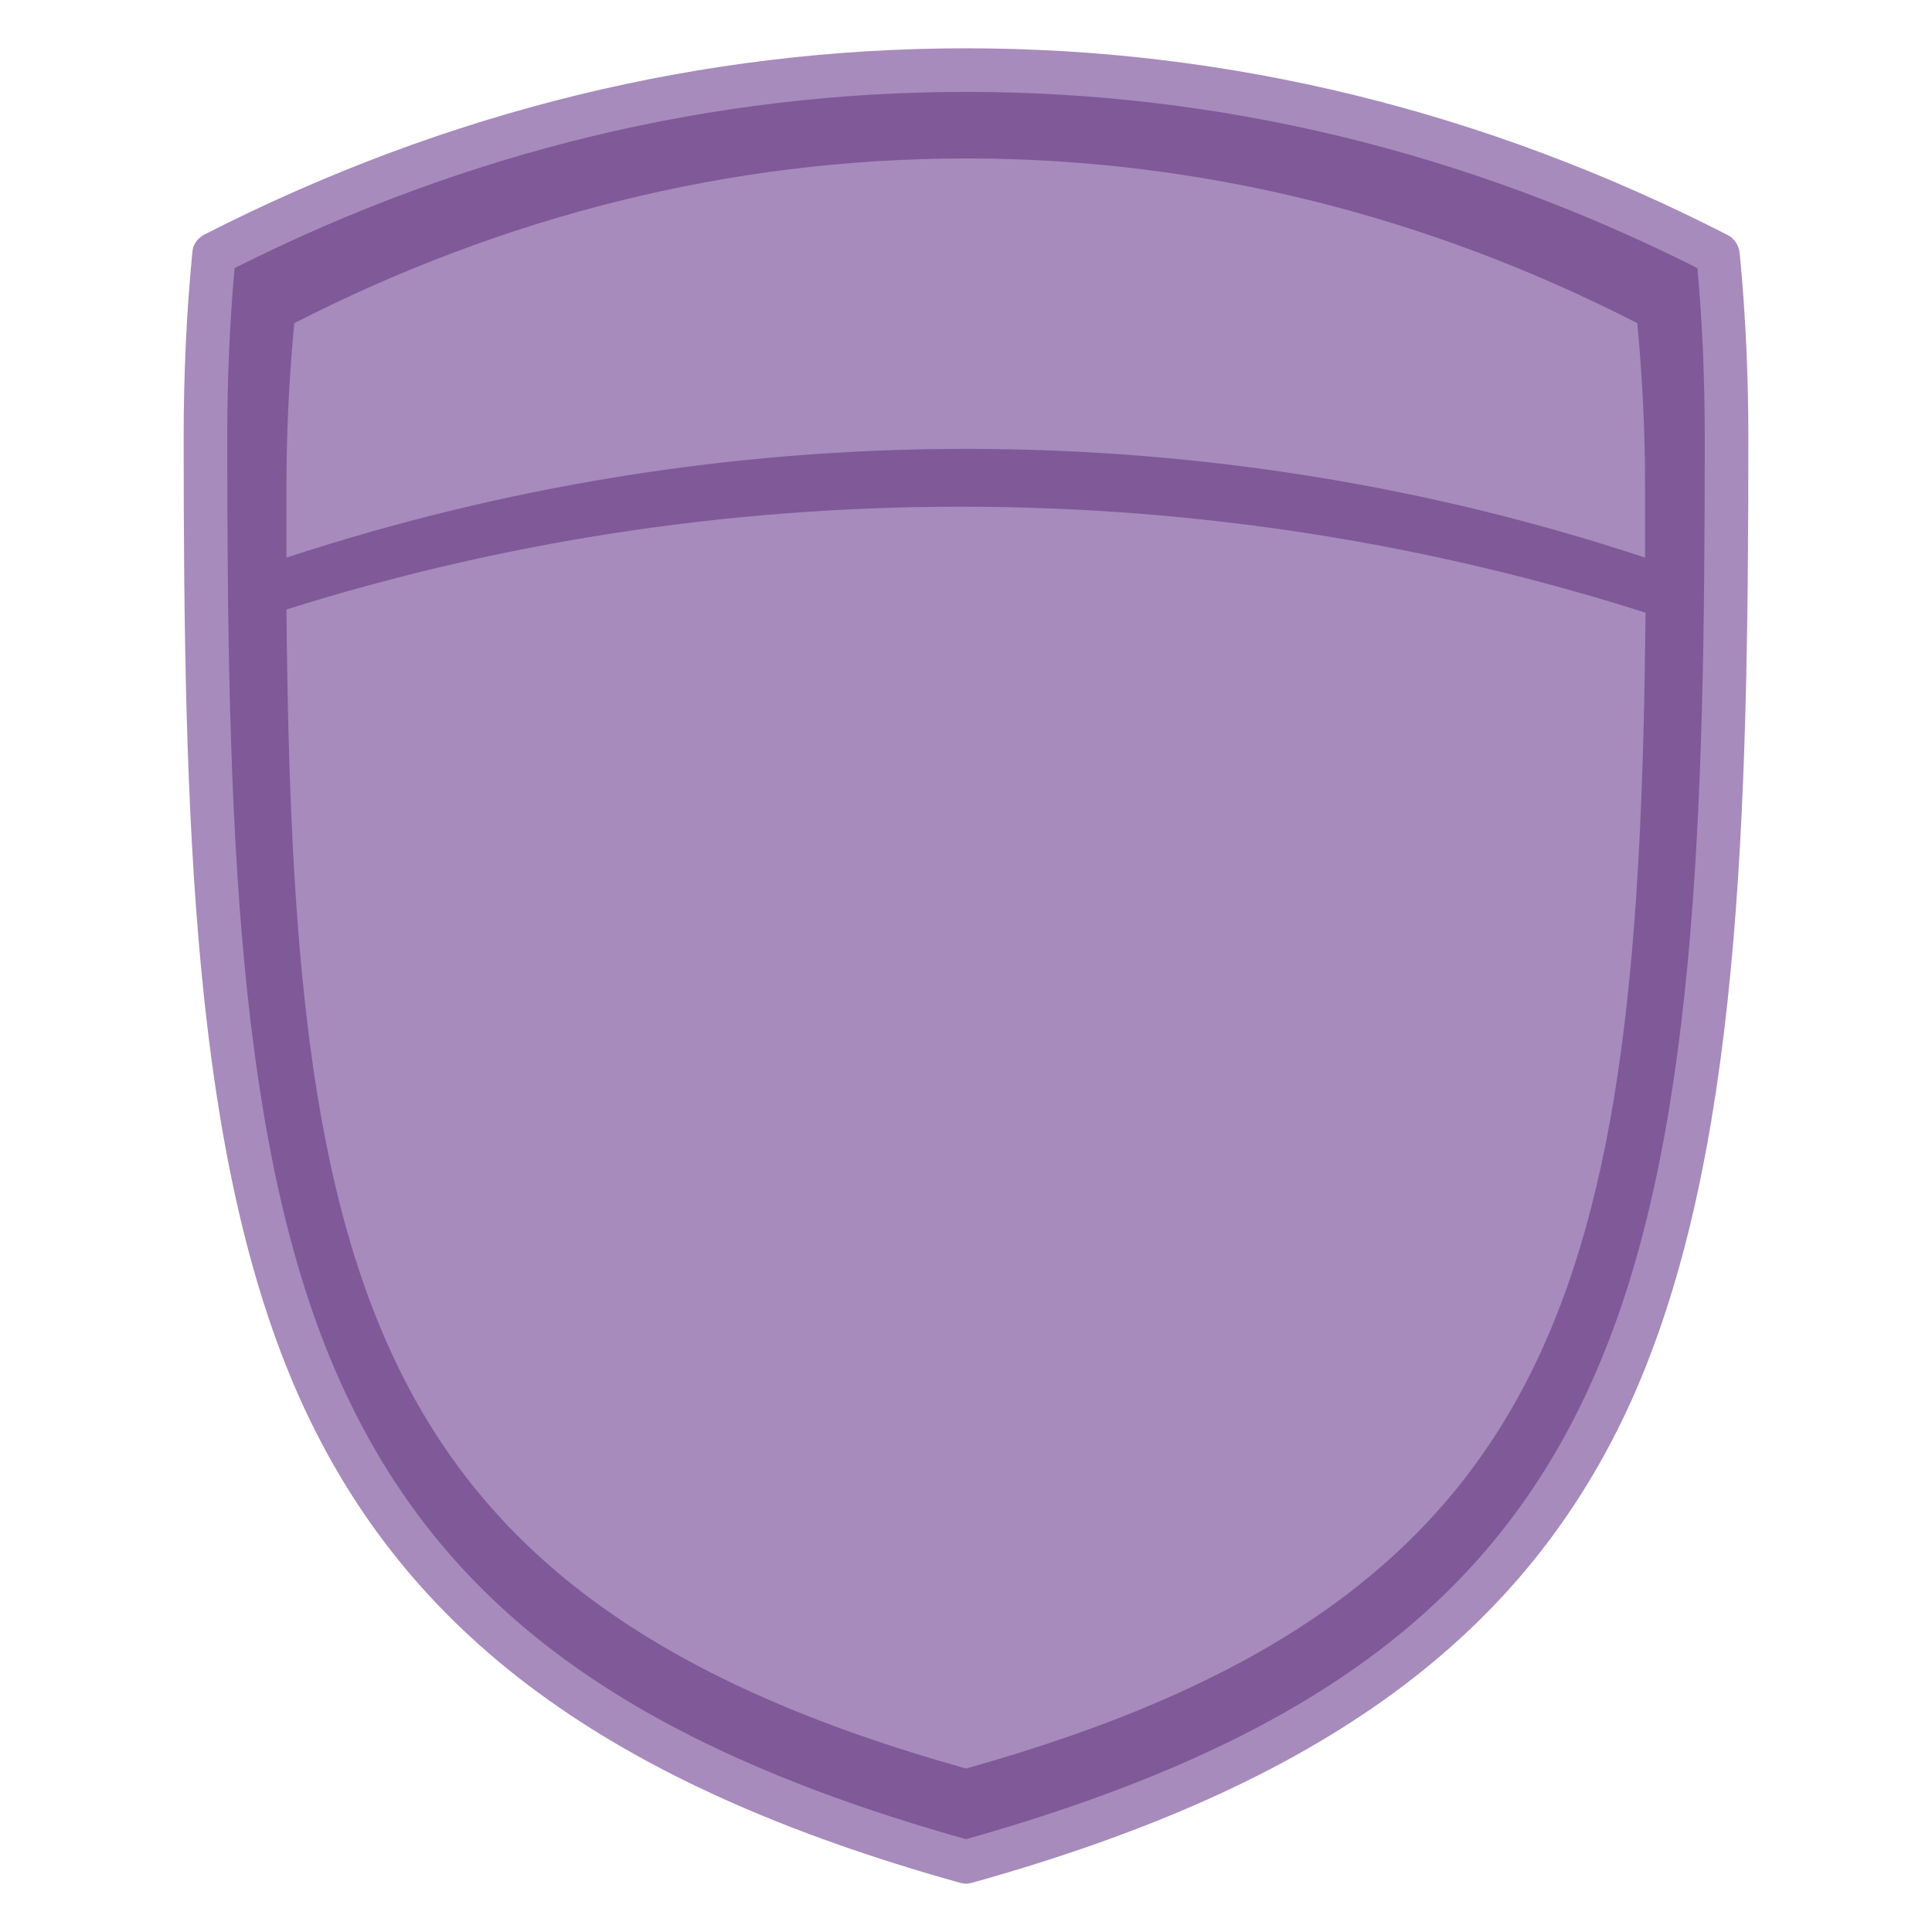 <svg xmlns="http://www.w3.org/2000/svg" xmlns:xlink="http://www.w3.org/1999/xlink" viewBox="0 0 400 400" width="400" height="400">
  <svg xmlns="http://www.w3.org/2000/svg" xmlns:xlink="http://www.w3.org/1999/xlink" viewBox="0 0 400 400" width="380" height="380" x="10" y="10" selection="true">
<path fill="#805998" d="M200,395.3C45.5,352.1,34.2,267.3,34.2,84.7c0-13.5,0.6-26.8,1.9-39.8C86.8,19,142.1,4.7,200,4.7  S313.2,19,363.9,44.9c1.2,13.1,1.9,26.4,1.9,39.8C365.8,267.3,354.5,352.1,200,395.3z"/>
<path fill="#A78BBC" d="M200,400c-0.4,0-0.9-0.1-1.3-0.2C122.4,378.5,78,345.9,54.8,294.2C31.4,241.9,29.5,168.4,29.5,84.7  c0-13.4,0.6-27,1.9-40.3c0.1-1.6,1.1-3,2.6-3.8C86.7,13.7,142.6,0,200,0s113.3,13.7,166,40.7c1.4,0.7,2.4,2.2,2.6,3.8  c1.3,13.3,1.9,26.8,1.9,40.3c0,83.7-1.9,157.1-25.3,209.5C322,346,277.6,378.5,201.3,399.8C200.9,399.9,200.4,400,200,400z   M40.6,47.9C39.5,60.1,39,72.4,39,84.7c0,82.5,1.8,155,24.5,205.6c22.1,49.3,62.9,79.3,136.5,100c73.6-20.8,114.5-50.7,136.5-100  C359.2,239.7,361,167.3,361,84.7c0-12.3-0.5-24.7-1.6-36.8C308.7,22.4,255.1,9.5,200,9.5S91.3,22.4,40.6,47.9z"/>
<path fill="#A68BBC" d="M51.9,111C98.5,95.7,148.3,87.3,200,87.3c51.7,0,101.5,8.3,148,23.7c0-5.1,0-10.3,0-15.5  c0-12-0.6-23.9-1.7-35.6C301.2,36.8,251.8,24,200,24S98.8,36.8,53.6,59.9c-1.1,11.7-1.7,23.5-1.7,35.6  C51.9,100.8,51.9,105.9,51.9,111"/>
<path fill="#A68BBC" d="M198.8,99.9c-51.2,0-100.5,7.8-146.9,22.4l0,0l0,0c0,0-0.1,0-0.1,0h0.1c1.3,146,17.2,216,148.1,252.6  C330.7,338.3,346.7,268.5,348.1,123C301,108,250.9,99.9,198.8,99.9z"/>
</svg>
</svg>
